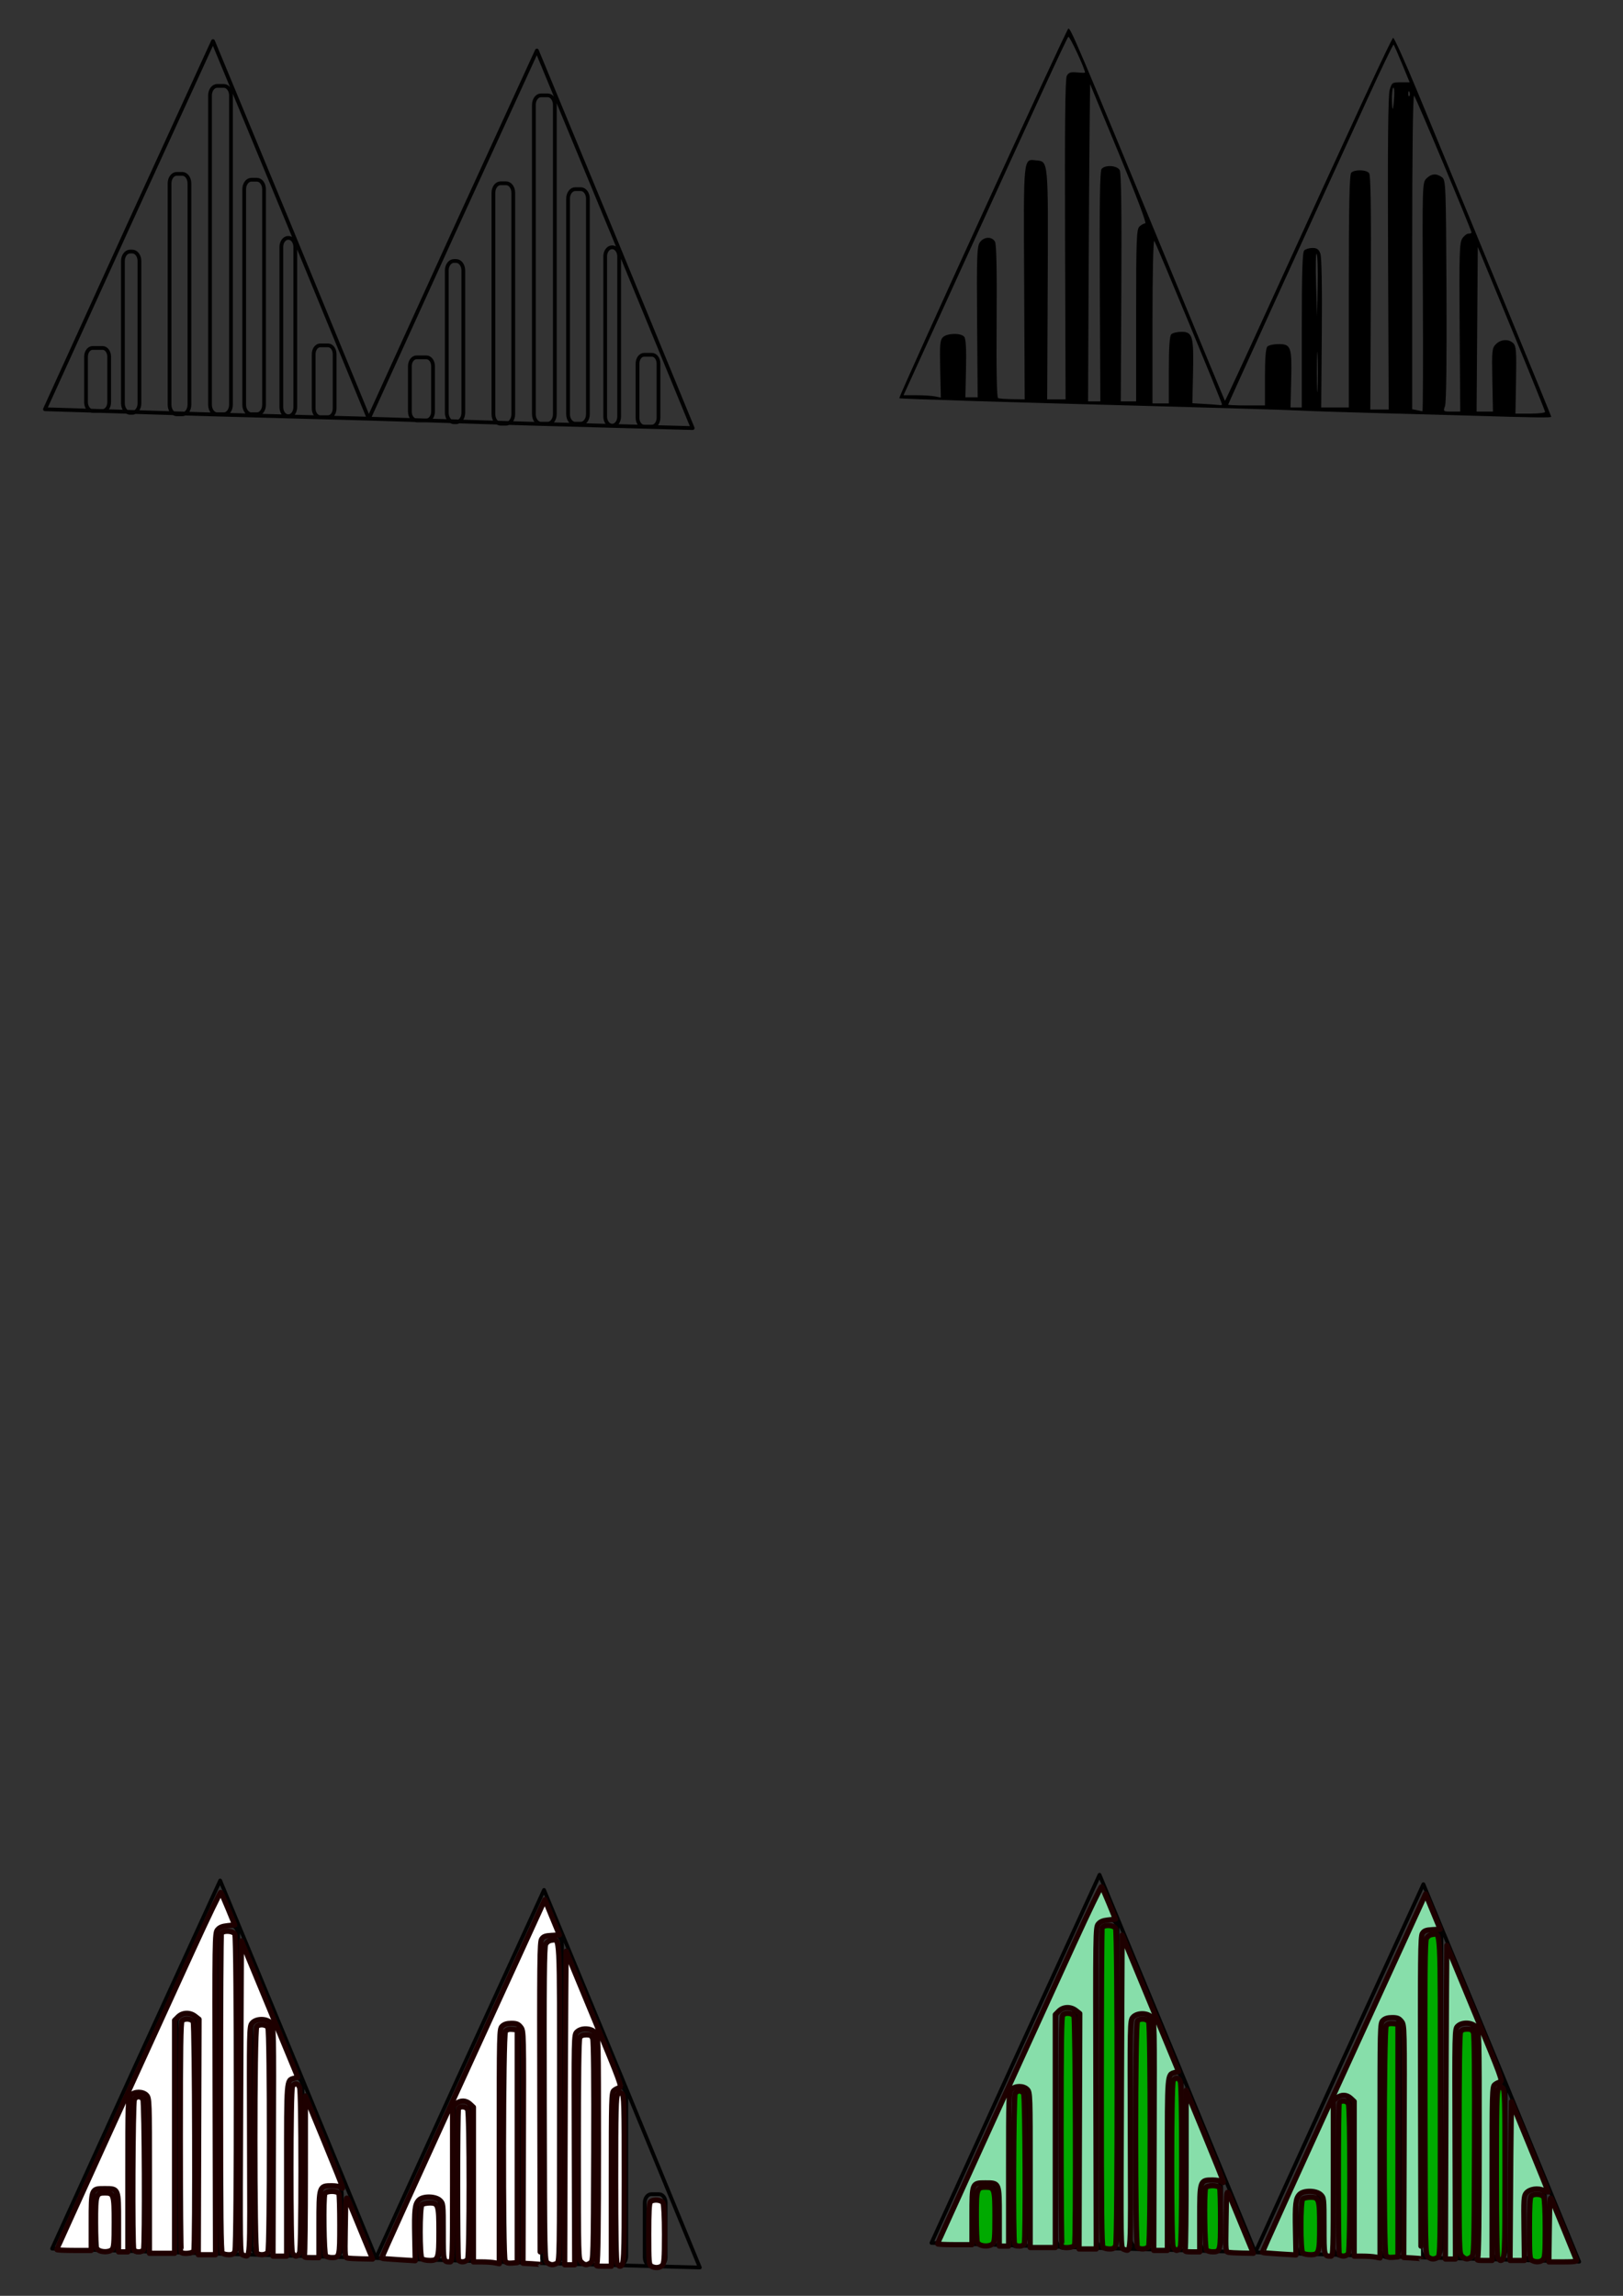 <?xml version="1.0" encoding="UTF-8" standalone="no"?>
<!-- Created with Inkscape (http://www.inkscape.org/) -->

<svg
   width="210mm"
   height="297mm"
   viewBox="0 0 210 297"
   version="1.1"
   id="svg5"
   inkscape:version="1.1.2 (0a00cf5339, 2022-02-04, custom)"
   sodipodi:docname="triangle wavform osc.svg"
   xmlns:inkscape="http://www.inkscape.org/namespaces/inkscape"
   xmlns:sodipodi="http://sodipodi.sourceforge.net/DTD/sodipodi-0.dtd"
   xmlns="http://www.w3.org/2000/svg"
   xmlns:svg="http://www.w3.org/2000/svg">
  <rect x="0" y="0" width="210" height="297" fill="#333333" stroke="none"/>
  <sodipodi:namedview
     id="namedview7"
     pagecolor="#ffffff"
     bordercolor="#666666"
     borderopacity="1.0"
     inkscape:pageshadow="2"
     inkscape:pageopacity="0.0"
     inkscape:pagecheckerboard="0"
     inkscape:document-units="mm"
     showgrid="false"
     inkscape:zoom="1.4254587"
     inkscape:cx="57.876107"
     inkscape:cy="954.42961"
     inkscape:window-width="1680"
     inkscape:window-height="956"
     inkscape:window-x="-11"
     inkscape:window-y="-11"
     inkscape:window-maximized="1"
     inkscape:current-layer="layer1" />
  <defs
     id="defs2">
    <inkscape:path-effect
       effect="spiro"
       id="path-effect1114"
       is_visible="true"
       lpeversion="1" />
    <inkscape:path-effect
       effect="spiro"
       id="path-effect865"
       is_visible="true"
       lpeversion="1" />
    <inkscape:path-effect
       effect="spiro"
       id="path-effect859"
       is_visible="true"
       lpeversion="1" />
  </defs>
  <g
     inkscape:label="Layer 1"
     inkscape:groupmode="layer"
     id="layer1"
     style="display:inline">
    <path
       id="path2214"
       style="fill:none;stroke:#000000;stroke-width:0.49;stroke-linecap:round;stroke-linejoin:round;stroke-opacity:0.955;paint-order:stroke markers fill"
       d="m 53.891,46.231 h 1.284 c 0.474,0 0.856,0.507 0.856,1.138 v 5.879 c 0,0.63 -0.382,1.138 -0.856,1.138 h -1.284 c -0.474,0 -0.856,-0.507 -0.856,-1.138 v -5.879 c 0,-0.63 0.382,-1.138 0.856,-1.138 z m 4.844,-12.469 h 0.285 c 0.514,0 0.927,0.55 0.927,1.233 v 18.394 c 0,0.683 -0.414,1.233 -0.927,1.233 h -0.285 c -0.514,0 -0.927,-0.55 -0.927,-1.233 v -18.394 c 0,-0.683 0.414,-1.233 0.927,-1.233 z m 6.035,-10.05 h 0.716 c 0.514,0 0.927,0.55 0.927,1.233 v 28.634 c 0,0.683 -0.414,1.233 -0.927,1.233 h -0.716 c -0.514,0 -0.927,-0.55 -0.927,-1.233 V 24.944 c 0,-0.683 0.414,-1.233 0.927,-1.233 z m 14.424,8.281 h 0.029 c 0.492,0 0.888,0.527 0.888,1.181 v 20.709 c 0,0.654 -0.396,1.181 -0.888,1.181 h -0.029 c -0.492,0 -0.888,-0.527 -0.888,-1.181 v -20.709 c 0,-0.654 0.396,-1.181 0.888,-1.181 z m -4.765,-7.523 h 0.713 c 0.514,0 0.927,0.55 0.927,1.233 v 27.876 c 0,0.683 -0.414,1.233 -0.927,1.233 h -0.713 c -0.514,0 -0.927,-0.55 -0.927,-1.233 V 25.703 c 0,-0.683 0.414,-1.233 0.927,-1.233 z m -4.423,-12.136 h 0.856 c 0.514,0 0.927,0.55 0.927,1.233 v 40.012 c 0,0.683 -0.414,1.233 -0.927,1.233 h -0.856 c -0.514,0 -0.927,-0.55 -0.927,-1.233 V 13.566 c 0,-0.683 0.414,-1.233 0.927,-1.233 z M 89.624,55.38 68.671,54.81 47.72,54.161 58.568,30.328 69.466,6.536 79.571,30.939 Z m -6.278,-9.482 h 0.999 c 0.474,0 0.856,0.507 0.856,1.138 v 7.016 c 0,0.63 -0.382,1.138 -0.856,1.138 h -0.999 c -0.474,0 -0.856,-0.507 -0.856,-1.138 v -7.016 c 0,-0.63 0.382,-1.138 0.856,-1.138 z m -71.359,-0.886 h 1.284 c 0.474,0 0.856,0.507 0.856,1.138 v 5.879 c 0,0.63 -0.382,1.138 -0.856,1.138 h -1.284 c -0.474,0 -0.856,-0.507 -0.856,-1.138 v -5.879 c 0,-0.63 0.382,-1.138 0.856,-1.138 z m 4.844,-12.469 h 0.285 c 0.514,0 0.927,0.55 0.927,1.233 v 18.394 c 0,0.683 -0.414,1.233 -0.927,1.233 h -0.285 c -0.514,0 -0.927,-0.55 -0.927,-1.233 v -18.394 c 0,-0.683 0.414,-1.233 0.927,-1.233 z m 6.035,-10.05 h 0.716 c 0.514,0 0.927,0.55 0.927,1.233 v 28.634 c 0,0.683 -0.414,1.233 -0.927,1.233 h -0.716 c -0.514,0 -0.927,-0.55 -0.927,-1.233 V 23.725 c 0,-0.683 0.414,-1.233 0.927,-1.233 z m 14.424,8.281 h 0.029 c 0.492,0 0.888,0.527 0.888,1.181 v 20.709 c 0,0.654 -0.396,1.181 -0.888,1.181 h -0.029 c -0.492,0 -0.888,-0.527 -0.888,-1.181 v -20.709 c 0,-0.654 0.396,-1.181 0.888,-1.181 z m -4.765,-7.523 h 0.713 c 0.514,0 0.927,0.55 0.927,1.233 v 27.876 c 0,0.683 -0.414,1.233 -0.927,1.233 h -0.713 c -0.514,0 -0.927,-0.55 -0.927,-1.233 V 24.484 c 0,-0.683 0.414,-1.233 0.927,-1.233 z m -4.423,-12.136 h 0.856 c 0.514,0 0.927,0.55 0.927,1.233 v 40.012 c 0,0.683 -0.414,1.233 -0.927,1.233 h -0.856 c -0.514,0 -0.927,-0.55 -0.927,-1.233 V 12.347 c 0,-0.683 0.414,-1.233 0.927,-1.233 z M 47.72,54.161 26.767,53.591 5.816,52.943 16.664,29.11 27.562,5.317 37.667,29.72 Z m -6.278,-9.482 h 0.999 c 0.474,0 0.856,0.507 0.856,1.138 v 7.016 c 0,0.63 -0.382,1.138 -0.856,1.138 h -0.999 c -0.474,0 -0.856,-0.507 -0.856,-1.138 v -7.016 c 0,-0.63 0.382,-1.138 0.856,-1.138 z" />
    <path
       id="path1265"
       style="fill:none;stroke:#000000;stroke-width:0.49;stroke-linecap:round;stroke-linejoin:round;stroke-opacity:0.955;paint-order:stroke markers fill"
       d="m 54.819,284.187 h 1.284 c 0.474,0 0.856,0.507 0.856,1.138 v 5.879 c 0,0.63 -0.382,1.138 -0.856,1.138 h -1.284 c -0.474,0 -0.856,-0.507 -0.856,-1.138 v -5.879 c 0,-0.63 0.382,-1.138 0.856,-1.138 z m 4.844,-12.469 h 0.285 c 0.514,0 0.927,0.55 0.927,1.233 v 18.394 c 0,0.683 -0.414,1.233 -0.927,1.233 h -0.285 c -0.514,0 -0.927,-0.55 -0.927,-1.233 v -18.394 c 0,-0.683 0.414,-1.233 0.927,-1.233 z m 6.035,-10.05 h 0.716 c 0.514,0 0.927,0.55 0.927,1.233 v 28.634 c 0,0.683 -0.414,1.233 -0.927,1.233 h -0.716 c -0.514,0 -0.927,-0.55 -0.927,-1.233 V 262.9 c 0,-0.683 0.414,-1.233 0.927,-1.233 z m 14.424,8.281 h 0.029 c 0.492,0 0.888,0.527 0.888,1.181 v 20.709 c 0,0.654 -0.396,1.181 -0.888,1.181 h -0.029 c -0.492,0 -0.888,-0.527 -0.888,-1.181 v -20.709 c 0,-0.654 0.396,-1.181 0.888,-1.181 z m -4.765,-7.523 h 0.713 c 0.514,0 0.927,0.55 0.927,1.233 v 27.876 c 0,0.683 -0.414,1.233 -0.927,1.233 h -0.713 c -0.514,0 -0.927,-0.55 -0.927,-1.233 v -27.876 c 0,-0.683 0.414,-1.233 0.927,-1.233 z m -4.423,-12.136 h 0.856 c 0.514,0 0.927,0.55 0.927,1.233 v 40.012 c 0,0.683 -0.414,1.233 -0.927,1.233 h -0.856 c -0.514,0 -0.927,-0.55 -0.927,-1.233 v -40.012 c 0,-0.683 0.414,-1.233 0.927,-1.233 z m 19.617,43.046 -20.953,-0.57 -20.951,-0.648 10.848,-23.833 10.898,-23.793 10.105,24.403 z m -6.278,-9.482 h 0.999 c 0.474,0 0.856,0.507 0.856,1.138 v 7.016 c 0,0.63 -0.382,1.138 -0.856,1.138 h -0.999 c -0.474,0 -0.856,-0.507 -0.856,-1.138 v -7.016 c 0,-0.63 0.382,-1.138 0.856,-1.138 z M 12.915,282.968 h 1.284 c 0.474,0 0.856,0.507 0.856,1.138 v 5.879 c 0,0.63 -0.382,1.138 -0.856,1.138 h -1.284 c -0.474,0 -0.856,-0.507 -0.856,-1.138 v -5.879 c 0,-0.63 0.382,-1.138 0.856,-1.138 z m 4.844,-12.469 h 0.285 c 0.514,0 0.927,0.55 0.927,1.233 v 18.394 c 0,0.683 -0.414,1.233 -0.927,1.233 h -0.285 c -0.514,0 -0.927,-0.55 -0.927,-1.233 v -18.394 c 0,-0.683 0.414,-1.233 0.927,-1.233 z m 6.035,-10.05 h 0.716 c 0.514,0 0.927,0.55 0.927,1.233 v 28.634 c 0,0.683 -0.414,1.233 -0.927,1.233 h -0.716 c -0.514,0 -0.927,-0.55 -0.927,-1.233 v -28.634 c 0,-0.683 0.414,-1.233 0.927,-1.233 z m 14.424,8.281 h 0.029 c 0.492,0 0.888,0.527 0.888,1.181 v 20.709 c 0,0.654 -0.396,1.181 -0.888,1.181 h -0.029 c -0.492,0 -0.888,-0.527 -0.888,-1.181 v -20.709 c 0,-0.654 0.396,-1.181 0.888,-1.181 z m -4.765,-7.523 h 0.713 c 0.514,0 0.927,0.55 0.927,1.233 v 27.876 c 0,0.683 -0.414,1.233 -0.927,1.233 h -0.713 c -0.514,0 -0.927,-0.55 -0.927,-1.233 v -27.876 c 0,-0.683 0.414,-1.233 0.927,-1.233 z m -4.423,-12.136 h 0.856 c 0.514,0 0.927,0.55 0.927,1.233 v 40.012 c 0,0.683 -0.414,1.233 -0.927,1.233 h -0.856 c -0.514,0 -0.927,-0.55 -0.927,-1.233 v -40.012 c 0,-0.683 0.414,-1.233 0.927,-1.233 z m 19.617,43.046 -20.953,-0.57 -20.951,-0.648 10.848,-23.833 10.898,-23.793 10.105,24.403 z m -6.278,-9.482 h 0.999 c 0.474,0 0.856,0.507 0.856,1.138 v 7.016 c 0,0.63 -0.382,1.138 -0.856,1.138 h -0.999 c -0.474,0 -0.856,-0.507 -0.856,-1.138 v -7.016 c 0,-0.63 0.382,-1.138 0.856,-1.138 z" />
    <path
       style="fill:#ffffff;fill-rule:evenodd;stroke:#1e0000;stroke-width:2.559;stroke-linecap:round;stroke-linejoin:round;stroke-opacity:1;paint-order:stroke markers fill"
       d="m 96.994,1043.23 0.183,-57.468 -1.856,-1.46 c -2.574,-2.025 -6.19,-1.912 -8.364,0.262 l -1.722,1.722 v 56.856 56.856 l -6.138,1e-4 h -6.138 v -37.809 c 0,-36.196 -0.057,-37.872 -1.336,-39.286 -1.817,-2.008 -6.033,-2.008 -7.85,-2e-4 -1.279,1.413 -1.336,3.084 -1.336,38.935 v 37.458 h -2.28 -2.28 v -14.273 c 0,-16.812 0.089,-16.595 -6.786,-16.595 -6.571,0 -6.543,-0.07 -6.543,16.366 v 13.8 h -8.418 c -4.63,0 -8.418,-0.182 -8.418,-0.405 0,-0.373 36.189,-79.921 66.732,-146.684 7.09,-15.499 13.106,-27.968 13.367,-27.71 0.262,0.258 1.898,3.942 3.636,8.186 l 3.16,7.717 -3.544,0.378 c -2.575,0.275 -3.908,0.827 -4.872,2.018 -1.288,1.59 -1.322,4.02 -1.143,80.122 l 0.184,78.483 h -4.209 l -4.209,10e-5 z"
       id="path3718"
       transform="scale(0.265)" />
    <path
       style="fill:#ffffff;fill-rule:evenodd;stroke:#1e0000;stroke-width:2.559;stroke-linecap:round;stroke-linejoin:round;stroke-opacity:1;paint-order:stroke markers fill"
       d="m 118.558,1100.804 c -1.395,-0.454 -1.401,-0.92 -1.052,-76.893 l 0.351,-76.436 13.775,33.292 13.775,33.292 -1.848,0.512 c -3.698,1.025 -3.603,-0.149 -3.603,44.87 v 41.958 l -3.332,10e-5 -3.332,2e-4 0.188,-56.03 c 0.182,-54.446 0.149,-56.077 -1.166,-57.701 -1.942,-2.398 -7.327,-2.398 -9.268,0 -1.315,1.624 -1.348,3.254 -1.166,57.701 0.203,60.631 0.441,56.656 -3.32,55.433 z"
       id="path3757"
       transform="scale(0.265)" />
    <path
       style="fill:#ffffff;fill-rule:evenodd;stroke:#1e0000;stroke-width:2.559;stroke-linecap:round;stroke-linejoin:round;stroke-opacity:1;paint-order:stroke markers fill"
       d="m 148.649,1100.992 c 0.234,-0.61 0.435,-18.368 0.446,-39.461 l 0.02,-38.351 9.1,22.042 c 5.005,12.123 9.1,22.367 9.1,22.765 0,0.43 -0.341,0.381 -0.842,-0.119 -0.463,-0.463 -2.466,-0.842 -4.451,-0.842 -6.239,0 -6.282,0.13 -6.282,19.015 v 16.061 h -3.758 c -3.139,0 -3.688,-0.183 -3.332,-1.11 z"
       id="path3796"
       transform="scale(0.265)" />
    <path
       style="fill:#ffffff;fill-rule:evenodd;stroke:#1e0000;stroke-width:2.559;stroke-linecap:round;stroke-linejoin:round;stroke-opacity:1;paint-order:stroke markers fill"
       d="m 169.77,1102.332 c -1.348,-0.269 -1.396,-0.764 -1.213,-12.707 0.306,-20.021 0.07,-19.124 3.085,-11.726 1.415,3.473 4.31,10.497 6.433,15.609 l 3.859,9.295 -5.38,-0.095 c -2.959,-0.053 -6.012,-0.222 -6.783,-0.376 z"
       id="path3835"
       transform="scale(0.265)" />
    <path
       style="fill:#ffffff;fill-rule:evenodd;stroke:#1e0000;stroke-width:2.559;stroke-linecap:round;stroke-linejoin:round;stroke-opacity:1;paint-order:stroke markers fill"
       d="m 48.756,1098.784 c -0.579,-0.22 -1.284,-0.748 -1.568,-1.172 -0.283,-0.424 -0.52,-6.195 -0.526,-12.823 -0.012,-13.453 0.244,-14.256 4.549,-14.256 4.309,0 4.56,0.793 4.56,14.381 0,10.134 -0.185,12.361 -1.102,13.279 -1.09,1.09 -3.872,1.368 -5.913,0.591 z"
       id="path3874"
       transform="scale(0.265)" />
    <path
       style="fill:#ffffff;fill-rule:evenodd;stroke:#1e0000;stroke-width:2.559;stroke-linecap:round;stroke-linejoin:round;stroke-opacity:1;paint-order:stroke markers fill"
       d="m 65.317,1098.186 c -0.77,-2.005 -0.483,-71.834 0.3,-73.299 0.934,-1.746 3.225,-1.746 4.16,0 0.784,1.464 1.07,71.293 0.3,73.299 -0.247,0.644 -1.245,1.11 -2.38,1.11 -1.135,0 -2.133,-0.465 -2.38,-1.11 z"
       id="path3913"
       transform="scale(0.265)" />
    <path
       style="fill:#ffffff;fill-rule:evenodd;stroke:#1e0000;stroke-width:2.559;stroke-linecap:round;stroke-linejoin:round;stroke-opacity:1;paint-order:stroke markers fill"
       d="m 88.51,1099.529 c -0.257,-0.257 -0.468,-25.607 -0.468,-56.333 0,-42.515 0.201,-56.066 0.842,-56.707 1.334,-1.334 4.624,-1.023 5.447,0.515 0.785,1.468 1.076,109.86 0.3,111.883 -0.431,1.123 -5.146,1.618 -6.122,0.642 z"
       id="path3952"
       transform="scale(0.265)" />
    <path
       style="fill:#ffffff;fill-rule:evenodd;stroke:#1e0000;stroke-width:2.559;stroke-linecap:round;stroke-linejoin:round;stroke-opacity:1;paint-order:stroke markers fill"
       d="m 159.037,1101.259 c -0.889,-0.889 -1.263,-28.112 -0.416,-30.319 0.595,-1.551 6.27,-1.551 6.865,0 0.234,0.61 0.426,7.492 0.426,15.293 0,15.417 -0.109,15.867 -3.858,15.867 -1.196,0 -2.554,-0.379 -3.017,-0.842 z"
       id="path3991"
       transform="scale(0.265)" />
    <path
       style="fill:#ffffff;fill-rule:evenodd;stroke:#1e0000;stroke-width:2.559;stroke-linecap:round;stroke-linejoin:round;stroke-opacity:1;paint-order:stroke markers fill"
       d="m 142.744,1099.6 c -0.959,-2.524 -0.92,-79.23 0.042,-81.027 1.017,-1.901 2.69,-1.689 3.5,0.443 0.414,1.09 0.684,16.98 0.684,40.292 0,23.313 -0.27,39.202 -0.684,40.292 -0.376,0.99 -1.173,1.799 -1.771,1.799 -0.598,0 -1.395,-0.81 -1.771,-1.799 z"
       id="path4030"
       transform="scale(0.265)" />
    <path
       style="fill:#ffffff;fill-rule:evenodd;stroke:#1e0000;stroke-width:2.559;stroke-linecap:round;stroke-linejoin:round;stroke-opacity:1;paint-order:stroke markers fill"
       d="m 125.363,1099.857 c -1.219,-1.219 -1.219,-109.342 0,-110.561 1.334,-1.334 4.624,-1.023 5.447,0.515 1.006,1.88 1.006,107.651 0,109.531 -0.823,1.538 -4.113,1.849 -5.447,0.515 z"
       id="path4069"
       transform="scale(0.265)" />
    <path
       style="fill:#ffffff;fill-rule:evenodd;stroke:#1e0000;stroke-width:2.559;stroke-linecap:round;stroke-linejoin:round;stroke-opacity:1;paint-order:stroke markers fill"
       d="m 108.526,1099.857 c -0.645,-0.644 -0.842,-18.882 -0.842,-77.812 0,-42.334 0.192,-77.47 0.426,-78.08 0.648,-1.69 5.629,-1.502 6.565,0.247 0.971,1.814 1.012,152.136 0.042,154.687 -0.545,1.434 -1.158,1.8 -3.017,1.8 -1.283,0 -2.711,-0.379 -3.174,-0.842 z"
       id="path4108"
       transform="scale(0.265)" />
    <path
       style="fill:#ffffff;fill-rule:evenodd;stroke:#1e0000;stroke-width:2.559;stroke-linecap:round;stroke-linejoin:round;stroke-opacity:1;paint-order:stroke markers fill"
       d="m 259.566,1105.094 -4.209,-0.244 0.184,-56.69 c 0.183,-56.528 0.179,-56.695 -1.279,-58.549 -1.188,-1.511 -2.044,-1.859 -4.568,-1.859 -2.171,0 -3.528,0.423 -4.509,1.403 -1.38,1.38 -1.403,2.338 -1.403,58.665 v 57.262 l -2.192,-0.439 c -1.206,-0.241 -4.047,-0.438 -6.314,-0.438 h -4.121 v -37.76 -37.76 l -1.624,-1.525 c -2.004,-1.883 -4.706,-1.955 -6.892,-0.184 l -1.656,1.341 v 37.944 c 0,34.961 -0.092,37.945 -1.17,37.945 -3.391,2e-4 -3.39,0.01 -3.39,-14.685 0,-13.553 -0.033,-13.864 -1.624,-15.359 -2.201,-2.068 -8.262,-2.163 -10.263,-0.161 -1.976,1.976 -2.295,4.794 -2.03,17.9 l 0.237,11.721 -8.068,-0.492 c -4.437,-0.271 -8.17,-0.584 -8.295,-0.695 -0.238,-0.213 16.41,-36.901 54.428,-119.944 12.542,-27.395 23.346,-51.002 24.01,-52.46 l 1.207,-2.652 3.554,8.615 3.554,8.615 -3.809,0.211 c -3.063,0.169 -4.015,0.526 -4.863,1.82 -0.925,1.412 -1.032,11.254 -0.87,80.29 0.101,43.274 0.184,78.62 0.184,78.545 0,-0.074 -1.894,-0.245 -4.209,-0.38 z"
       id="path4147"
       transform="scale(0.265)" />
    <path
       style="fill:#ffffff;fill-rule:evenodd;stroke:#1e0000;stroke-width:2.559;stroke-linecap:round;stroke-linejoin:round;stroke-opacity:1;paint-order:stroke markers fill"
       d="m 206.039,1102.663 c -1.184,-1.184 -1.184,-25.193 0,-26.378 0.463,-0.463 2.207,-0.842 3.876,-0.842 4.075,0 4.402,1.043 4.402,14.031 0,12.988 -0.327,14.03 -4.402,14.03 -1.669,0 -3.413,-0.379 -3.876,-0.842 z"
       id="path4186"
       transform="scale(0.265)" />
    <path
       style="fill:#ffffff;fill-rule:evenodd;stroke:#1e0000;stroke-width:2.559;stroke-linecap:round;stroke-linejoin:round;stroke-opacity:1;paint-order:stroke markers fill"
       d="m 223.863,1103.096 c -0.556,-1.45 -0.556,-72.096 0,-73.546 0.596,-1.554 3.585,-1.389 4.46,0.247 0.999,1.867 0.999,71.184 0,73.051 -0.876,1.636 -3.864,1.802 -4.46,0.247 z"
       id="path4225"
       transform="scale(0.265)" />
    <path
       style="fill:#ffffff;fill-rule:evenodd;stroke:#1e0000;stroke-width:2.559;stroke-linecap:round;stroke-linejoin:round;stroke-opacity:1;paint-order:stroke markers fill"
       d="m 246.633,1103.59 c -1.187,-2.217 -1.032,-110.27 0.16,-111.901 0.638,-0.872 1.629,-1.173 3.332,-1.011 l 2.424,0.231 v 56.824 56.824 l -2.585,0.215 c -1.999,0.166 -2.754,-0.101 -3.332,-1.181 z"
       id="path4264"
       transform="scale(0.265)" />
    <path
       style="fill:#ffffff;fill-rule:evenodd;stroke:#1e0000;stroke-width:2.559;stroke-linecap:round;stroke-linejoin:round;stroke-opacity:1;paint-order:stroke markers fill"
       d="m 267.241,1104.613 c -1.332,-0.974 -1.366,-2.68 -1.532,-77.344 -0.135,-60.462 0.015,-76.713 0.718,-78.102 0.564,-1.113 1.602,-1.836 2.843,-1.98 4.236,-0.49 3.975,-5.685 3.975,79.209 0,76.16 -0.028,77.774 -1.357,78.485 -1.836,0.983 -3.029,0.914 -4.647,-0.269 z"
       id="path4303"
       transform="scale(0.265)" />
    <path
       style="fill:#ffffff;fill-rule:evenodd;stroke:#1e0000;stroke-width:2.559;stroke-linecap:round;stroke-linejoin:round;stroke-opacity:1;paint-order:stroke markers fill"
       d="m 291.46,1104.954 c 0.483,-0.902 0.726,-19.683 0.726,-56.028 0,-54.247 -0.011,-54.685 -1.454,-56.519 -1.884,-2.395 -6.878,-2.636 -9.077,-0.437 -1.394,1.394 -1.409,2.113 -1.228,57.525 l 0.184,56.114 h -2.455 -2.455 l 0.177,-55.245 c 0.097,-30.385 0.255,-64.832 0.351,-76.548 l 0.174,-21.303 13.76,33.229 c 12.747,30.782 13.651,33.246 12.277,33.468 -0.816,0.132 -2.035,0.733 -2.711,1.336 -1.144,1.022 -1.228,3.999 -1.228,43.431 v 42.334 h -3.883 c -3.622,0 -3.834,-0.091 -3.157,-1.357 z"
       id="path4342"
       transform="scale(0.265)" />
    <path
       style="fill:#ffffff;fill-rule:evenodd;stroke:#1e0000;stroke-width:2.559;stroke-linecap:round;stroke-linejoin:round;stroke-opacity:1;paint-order:stroke markers fill"
       d="m 283.768,1104.206 c -1.378,-1.379 -1.403,-2.338 -1.403,-54.765 0,-35.442 0.244,-53.818 0.726,-54.719 0.505,-0.944 1.472,-1.357 3.174,-1.357 1.994,0 2.577,0.34 3.145,1.833 0.446,1.172 0.629,21.056 0.509,55.127 -0.183,51.831 -0.226,53.321 -1.55,54.289 -1.846,1.35 -2.941,1.253 -4.601,-0.407 z"
       id="path4381"
       transform="scale(0.265)" />
    <path
       style="fill:#ffffff;fill-rule:evenodd;stroke:#1e0000;stroke-width:2.559;stroke-linecap:round;stroke-linejoin:round;stroke-opacity:1;paint-order:stroke markers fill"
       d="m 301.331,1104.954 c -0.476,-0.89 -0.726,-15.094 -0.726,-41.256 0,-32.98 0.169,-40.131 0.976,-41.234 0.83,-1.135 1.146,-1.194 2.105,-0.399 1.013,0.841 1.128,5.106 1.128,41.75 0,40.514 -0.104,42.497 -2.22,42.497 -0.295,0 -0.863,-0.611 -1.263,-1.357 z"
       id="path4420"
       transform="scale(0.265)" />
    <path
       style="fill:#ffffff;fill-rule:evenodd;stroke:#1e0000;stroke-width:2.559;stroke-linecap:round;stroke-linejoin:round;stroke-opacity:1;paint-order:stroke markers fill"
       d="m 317.968,1106.254 c -1.108,-0.646 -1.228,-2.165 -1.228,-15.623 0,-10.659 0.24,-15.148 0.842,-15.749 1.371,-1.371 5.316,-1.04 6.149,0.515 0.431,0.806 0.726,7.056 0.726,15.383 0,11.816 -0.174,14.2 -1.102,15.129 -1.252,1.252 -3.574,1.4 -5.387,0.345 z"
       id="path4459"
       transform="scale(0.265)" />
  </g>
  <g
     inkscape:groupmode="layer"
     id="layer2"
     inkscape:label="Layer 2">
    <path
       style="display:inline;fill:#000000;stroke-width:0.265"
       d="m 189.866,53.761 c -3.565,-0.105 -9.34,-0.265 -12.832,-0.355 -3.493,-0.09 -7.6,-0.228 -9.128,-0.305 -1.528,-0.077 -9.267,-0.313 -17.198,-0.524 -20.654,-0.55 -34.25,-0.969 -34.349,-1.059 -0.151,-0.137 21.472,-47.415 21.866,-47.809 0.246,-0.246 1.265,2.154 13.331,31.411 3.781,9.168 6.904,16.699 6.939,16.736 0.035,0.037 2.536,-5.354 5.556,-11.98 11.321,-24.832 15.989,-34.906 16.209,-34.979 0.125,-0.042 1.521,3.051 3.103,6.872 8.809,21.279 17.351,42.025 17.351,42.139 0,0.148 -1.646,0.126 -10.848,-0.146 z m 10.054,-0.472 c 0,-0.121 -1.96,-4.972 -4.355,-10.782 l -4.355,-10.563 -0.077,10.65 -0.077,10.65 1.058,2.65e-4 1.058,2.64e-4 -0.079,-4.089 c -0.074,-3.825 -0.044,-4.124 0.463,-4.631 0.65,-0.65 1.667,-0.702 2.255,-0.114 0.366,0.366 0.417,1.053 0.35,4.763 l -0.078,4.335 1.918,-2.64e-4 c 1.055,-1.94e-4 1.918,-0.099 1.918,-0.22 z M 184.103,38.436 c -0.073,-14.584 -0.067,-14.816 0.463,-15.346 0.631,-0.631 1.294,-0.684 2.008,-0.162 0.496,0.362 0.516,0.869 0.587,14.607 0.045,8.749 -0.026,14.516 -0.185,14.97 -0.255,0.732 -0.248,0.739 0.853,0.739 l 1.111,1.38e-4 -0.077,-10.877 c -0.068,-9.513 -0.025,-10.957 0.337,-11.51 0.228,-0.348 0.59,-0.632 0.805,-0.632 0.215,0 0.391,-0.065 0.391,-0.145 0,-0.321 -7.19,-17.467 -7.423,-17.701 -0.157,-0.158 -0.25,7.322 -0.25,20.156 v 20.407 l 0.595,0.115 c 0.327,0.063 0.655,0.131 0.728,0.151 0.073,0.02 0.099,-6.628 0.058,-14.772 z m -4.504,-5.631 c -0.056,-14.072 0.007,-20.475 0.209,-21.167 0.278,-0.95 0.339,-0.992 1.439,-0.992 h 1.149 l -0.982,-2.38 c -0.54,-1.309 -1.033,-2.431 -1.096,-2.494 -0.063,-0.063 -1.65,3.241 -3.527,7.341 -9.368,20.46 -17.881,39.138 -17.881,39.232 0,0.058 1.072,0.105 2.381,0.105 h 2.381 v -3.651 c 0,-2.487 0.101,-3.752 0.318,-3.969 0.175,-0.175 0.825,-0.318 1.446,-0.318 1.602,0 1.734,0.378 1.63,4.651 l -0.086,3.552 0.728,-2.65e-4 0.728,-2.64e-4 V 42.714 c 0,-7.426 0.082,-10.083 0.318,-10.319 0.175,-0.175 0.654,-0.318 1.065,-0.318 0.568,0 0.812,0.171 1.018,0.711 0.171,0.451 0.242,4.226 0.192,10.319 l -0.078,9.608 1.786,-1.59e-4 1.786,-1.59e-4 V 37.686 c 0,-11.336 0.078,-15.106 0.318,-15.346 0.432,-0.432 1.929,-0.402 2.3,0.046 0.219,0.264 0.282,4.47 0.231,15.478 l -0.07,15.115 1.191,10e-6 1.191,1.3e-5 z M 158.116,52.325 c 0,-0.28 -8.554,-20.928 -8.766,-21.16 -0.13,-0.142 -0.229,4.362 -0.229,10.385 v 10.636 h 1.058 1.058 v -4.313 c 0,-3.002 0.097,-4.409 0.318,-4.63 0.175,-0.175 0.773,-0.318 1.329,-0.318 1.426,0 1.589,0.59 1.483,5.347 l -0.087,3.892 1.587,0.092 c 0.873,0.051 1.736,0.115 1.918,0.143 0.182,0.028 0.331,-0.005 0.331,-0.074 z m 12.368,-6.278 c -0.049,-1.207 -0.09,-0.29 -0.09,2.038 -2.6e-4,2.328 0.04,3.316 0.089,2.195 0.05,-1.121 0.05,-3.026 5.3e-4,-4.233 z m -28.181,-8.976 c -0.051,-10.812 0.011,-14.949 0.231,-15.214 0.47,-0.567 2.018,-0.461 2.35,0.161 0.19,0.356 0.257,5.24 0.208,15.214 l -0.073,14.69 0.992,-7.1e-5 0.992,-7.2e-5 v -11.094 c 0,-9.732 0.051,-11.145 0.416,-11.509 0.229,-0.229 0.57,-0.416 0.758,-0.416 0.213,0 -1.063,-3.389 -3.392,-9.01 l -3.735,-9.01 -0.065,5.637 c -0.036,3.1 -0.096,12.334 -0.132,20.519 l -0.067,14.883 0.794,-1.9e-5 0.794,-1.8e-5 z m -9.789,-0.472 c -0.078,-16.708 -0.148,-16.02 1.619,-15.846 1.518,0.149 1.502,-0.026 1.429,16.154 l -0.067,14.751 1.191,-5.8e-5 1.191,-5.8e-5 -0.069,-20.649 c -0.049,-14.624 0.015,-20.807 0.221,-21.192 0.234,-0.437 0.493,-0.524 1.326,-0.445 0.569,0.054 1.035,0.063 1.035,0.02 0,-0.492 -2.002,-4.785 -2.159,-4.629 -0.222,0.222 -3.597,7.536 -14.65,31.747 l -6.673,14.618 h 1.654 c 0.91,0 1.996,0.069 2.414,0.153 l 0.761,0.153 -0.086,-3.686 c -0.073,-3.143 -0.021,-3.75 0.35,-4.121 0.537,-0.537 2.332,-0.577 2.76,-0.06 0.215,0.259 0.286,1.526 0.231,4.101 l -0.08,3.727 0.794,-2.65e-4 0.794,-2.64e-4 -0.073,-9.694 c -0.063,-8.387 -0.017,-9.778 0.337,-10.319 0.508,-0.775 1.592,-0.83 1.982,-0.101 0.187,0.349 0.256,3.794 0.208,10.319 -0.047,6.349 0.021,9.834 0.192,9.907 0.146,0.061 0.979,0.121 1.852,0.132 l 1.587,0.021 -0.07,-15.058 z M 170.361,32.838 c -0.113,-0.114 -0.147,1.663 -0.074,3.948 l 0.131,4.155 0.074,-3.948 c 0.041,-2.172 -0.018,-4.041 -0.131,-4.155 z m 10.034,-20.381 c 0.043,-0.677 -0.01,-1.176 -0.119,-1.109 -0.109,0.067 -0.185,0.8 -0.168,1.628 0.034,1.647 0.163,1.413 0.287,-0.52 z m 1.98,-0.538 c -0.085,-0.211 -0.147,-0.148 -0.16,0.16 -0.011,0.279 0.051,0.435 0.139,0.347 0.088,-0.088 0.097,-0.316 0.021,-0.507 z"
       id="path1165" />
  </g>
  <g
     inkscape:groupmode="layer"
     id="layer3"
     inkscape:label="Layer 3" />
  <g
     inkscape:groupmode="layer"
     id="layer4"
     inkscape:label="Layer 4">
    <g
       id="g3609"
       style="display:inline">
      <path
         id="path1267"
         style="fill:none;stroke:#000000;stroke-width:0.49;stroke-linecap:round;stroke-linejoin:round;stroke-opacity:0.955;paint-order:stroke markers fill"
         d="m 168.6,283.444 h 1.284 c 0.474,0 0.856,0.507 0.856,1.138 v 5.879 c 0,0.63 -0.382,1.138 -0.856,1.138 h -1.284 c -0.474,0 -0.856,-0.507 -0.856,-1.138 v -5.879 c 0,-0.63 0.382,-1.138 0.856,-1.138 z m 4.844,-12.469 h 0.285 c 0.514,0 0.927,0.55 0.927,1.233 v 18.394 c 0,0.683 -0.414,1.233 -0.927,1.233 h -0.285 c -0.514,0 -0.927,-0.55 -0.927,-1.233 v -18.394 c 0,-0.683 0.414,-1.233 0.927,-1.233 z m 6.035,-10.05 h 0.716 c 0.514,0 0.927,0.55 0.927,1.233 v 28.634 c 0,0.683 -0.414,1.233 -0.927,1.233 h -0.716 c -0.514,0 -0.927,-0.55 -0.927,-1.233 v -28.634 c 0,-0.683 0.414,-1.233 0.927,-1.233 z m 14.424,8.281 h 0.029 c 0.492,0 0.888,0.527 0.888,1.181 v 20.709 c 0,0.654 -0.396,1.181 -0.888,1.181 h -0.029 c -0.492,0 -0.888,-0.527 -0.888,-1.181 v -20.709 c 0,-0.654 0.396,-1.181 0.888,-1.181 z m -4.765,-7.523 h 0.713 c 0.514,0 0.927,0.55 0.927,1.233 v 27.876 c 0,0.683 -0.414,1.233 -0.927,1.233 h -0.713 c -0.514,0 -0.927,-0.55 -0.927,-1.233 v -27.876 c 0,-0.683 0.414,-1.233 0.927,-1.233 z m -4.423,-12.136 h 0.856 c 0.514,0 0.927,0.55 0.927,1.233 v 40.012 c 0,0.683 -0.414,1.233 -0.927,1.233 h -0.856 c -0.514,0 -0.927,-0.55 -0.927,-1.233 v -40.012 c 0,-0.683 0.414,-1.233 0.927,-1.233 z m 19.617,43.046 -20.953,-0.57 -20.951,-0.648 10.848,-23.833 10.898,-23.793 10.105,24.403 z m -6.278,-9.482 h 0.999 c 0.474,0 0.856,0.507 0.856,1.138 v 7.016 c 0,0.63 -0.382,1.138 -0.856,1.138 h -0.999 c -0.474,0 -0.856,-0.507 -0.856,-1.138 v -7.016 c 0,-0.63 0.382,-1.138 0.856,-1.138 z m -71.359,-0.886 h 1.284 c 0.474,0 0.856,0.507 0.856,1.138 v 5.879 c 0,0.63 -0.382,1.138 -0.856,1.138 h -1.284 c -0.474,0 -0.856,-0.507 -0.856,-1.138 v -5.879 c 0,-0.63 0.382,-1.138 0.856,-1.138 z m 4.844,-12.469 h 0.285 c 0.514,0 0.927,0.55 0.927,1.233 v 18.394 c 0,0.683 -0.414,1.233 -0.927,1.233 h -0.285 c -0.514,0 -0.927,-0.55 -0.927,-1.233 V 270.989 c 0,-0.683 0.414,-1.233 0.927,-1.233 z m 6.035,-10.05 h 0.716 c 0.514,0 0.927,0.55 0.927,1.233 v 28.634 c 0,0.683 -0.414,1.233 -0.927,1.233 h -0.716 c -0.514,0 -0.927,-0.55 -0.927,-1.233 v -28.634 c 0,-0.683 0.414,-1.233 0.927,-1.233 z m 14.424,8.281 h 0.029 c 0.492,0 0.888,0.527 0.888,1.181 v 20.709 c 0,0.654 -0.396,1.181 -0.888,1.181 h -0.029 c -0.492,0 -0.888,-0.527 -0.888,-1.181 V 269.168 c 0,-0.654 0.396,-1.181 0.888,-1.181 z m -4.765,-7.523 h 0.713 c 0.514,0 0.927,0.55 0.927,1.233 v 27.876 c 0,0.683 -0.414,1.233 -0.927,1.233 h -0.713 c -0.514,0 -0.927,-0.55 -0.927,-1.233 v -27.876 c 0,-0.683 0.414,-1.233 0.927,-1.233 z m -4.423,-12.136 h 0.856 c 0.514,0 0.927,0.55 0.927,1.233 v 40.012 c 0,0.683 -0.414,1.233 -0.927,1.233 h -0.856 c -0.514,0 -0.927,-0.55 -0.927,-1.233 V 249.561 c 0,-0.683 0.414,-1.233 0.927,-1.233 z m 19.617,43.046 -20.953,-0.57 -20.951,-0.648 10.848,-23.833 10.898,-23.793 10.105,24.403 z m -6.278,-9.482 h 0.999 c 0.474,0 0.856,0.507 0.856,1.138 v 7.016 c 0,0.63 -0.382,1.138 -0.856,1.138 h -0.999 c -0.474,0 -0.856,-0.507 -0.856,-1.138 v -7.016 c 0,-0.63 0.382,-1.138 0.856,-1.138 z" />
      <path
         style="fill:#87deaa;fill-rule:evenodd;stroke:#1e0000;stroke-width:2.559;stroke-linecap:round;stroke-linejoin:round;stroke-opacity:1;paint-order:stroke markers fill"
         d="m 721.497,1102.148 c 0.483,-0.902 0.726,-19.683 0.726,-56.028 0,-54.247 -0.011,-54.685 -1.454,-56.519 -1.884,-2.395 -6.878,-2.636 -9.077,-0.437 -1.394,1.394 -1.409,2.113 -1.228,57.525 l 0.184,56.114 -2.455,10e-5 h -2.455 l 0.177,-55.245 c 0.097,-30.385 0.255,-64.832 0.351,-76.548 l 0.174,-21.303 13.76,33.229 c 12.747,30.782 13.651,33.246 12.277,33.468 -0.816,0.132 -2.035,0.733 -2.711,1.336 -1.144,1.022 -1.228,3.998 -1.228,43.431 v 42.334 h -3.883 c -3.622,0 -3.834,-0.091 -3.157,-1.357 z"
         id="path2313"
         transform="scale(0.265)" />
      <path
         style="fill:#87deaa;fill-rule:evenodd;stroke:#1e0000;stroke-width:2.559;stroke-linecap:round;stroke-linejoin:round;stroke-opacity:1;paint-order:stroke markers fill"
         d="m 689.603,1102.288 -4.209,-0.244 0.184,-56.69 c 0.183,-56.528 0.179,-56.695 -1.279,-58.549 -1.188,-1.511 -2.044,-1.859 -4.568,-1.859 -2.171,0 -3.529,0.423 -4.509,1.403 -1.38,1.38 -1.403,2.338 -1.403,58.665 v 57.262 l -2.192,-0.439 c -1.206,-0.241 -4.047,-0.438 -6.314,-0.438 h -4.121 v -37.76 -37.76 l -1.624,-1.525 c -2.004,-1.883 -4.706,-1.955 -6.892,-0.184 l -1.656,1.341 v 37.944 c 0,34.961 -0.092,37.945 -1.17,37.945 -3.391,2e-4 -3.39,0.01 -3.39,-14.685 0,-13.553 -0.033,-13.864 -1.624,-15.359 -2.201,-2.068 -8.262,-2.163 -10.263,-0.161 -1.976,1.976 -2.295,4.794 -2.03,17.9 l 0.237,11.721 -8.068,-0.492 c -4.437,-0.271 -8.17,-0.584 -8.295,-0.695 -0.239,-0.213 16.41,-36.901 54.428,-119.944 12.542,-27.395 23.346,-51.002 24.01,-52.46 l 1.207,-2.652 3.554,8.615 3.554,8.615 -3.809,0.211 c -3.063,0.169 -4.015,0.526 -4.863,1.82 -0.925,1.412 -1.032,11.254 -0.87,80.29 0.101,43.274 0.184,78.62 0.184,78.546 0,-0.074 -1.894,-0.245 -4.209,-0.38 z"
         id="path2611"
         transform="scale(0.265)" />
      <path
         style="fill:#87deaa;fill-rule:evenodd;stroke:#1e0000;stroke-width:2.559;stroke-linecap:round;stroke-linejoin:round;stroke-opacity:1;paint-order:stroke markers fill"
         d="m 737.485,1075.268 c 0.098,-15.53 0.256,-32.972 0.351,-38.76 l 0.172,-10.523 8.944,21.791 c 4.919,11.985 8.944,21.984 8.944,22.22 0,0.236 -0.975,-0.057 -2.166,-0.651 -2.781,-1.387 -6.881,-0.776 -8.558,1.275 -1.134,1.388 -1.234,3.02 -1.052,17.209 l 0.2,15.676 -3.508,-3e-4 -3.508,-3e-4 z"
         id="path2650"
         transform="scale(0.265)" />
      <path
         style="fill:#87deaa;fill-rule:evenodd;stroke:#1e0000;stroke-width:2.559;stroke-linecap:round;stroke-linejoin:round;stroke-opacity:1;paint-order:stroke markers fill"
         d="m 756.465,1087.896 c 0.203,-15.258 0.285,-16.153 1.275,-13.856 0.936,2.172 11.12,27.036 11.997,29.289 0.259,0.665 -1.328,0.877 -6.574,0.877 l -6.915,6e-4 z"
         id="path2689"
         transform="scale(0.265)" />
      <path
         style="fill:#87deaa;fill-rule:evenodd;stroke:#1e0000;stroke-width:2.559;stroke-linecap:round;stroke-linejoin:round;stroke-opacity:1;paint-order:stroke markers fill"
         d="m 527.031,1040.424 0.183,-57.468 -1.856,-1.46 c -2.574,-2.025 -6.19,-1.912 -8.364,0.262 l -1.722,1.722 v 56.856 56.856 h -6.138 l -6.138,10e-5 v -37.809 c 0,-36.196 -0.057,-37.872 -1.336,-39.286 -1.817,-2.008 -6.033,-2.008 -7.85,-1e-4 -1.279,1.413 -1.336,3.084 -1.336,38.935 v 37.458 h -2.28 -2.28 v -14.273 c 0,-16.812 0.089,-16.595 -6.786,-16.595 -6.571,0 -6.543,-0.07 -6.543,16.366 v 13.8 h -8.418 c -4.63,0 -8.418,-0.182 -8.418,-0.405 0,-0.373 36.189,-79.921 66.732,-146.684 7.09,-15.499 13.106,-27.968 13.367,-27.71 0.262,0.258 1.898,3.942 3.636,8.186 l 3.16,7.717 -3.544,0.378 c -2.575,0.275 -3.908,0.827 -4.872,2.018 -1.288,1.59 -1.322,4.02 -1.143,80.122 l 0.184,78.483 h -4.209 -4.209 z"
         id="path2728"
         transform="scale(0.265)" />
      <path
         style="fill:#87deaa;fill-rule:evenodd;stroke:#1e0000;stroke-width:2.559;stroke-linecap:round;stroke-linejoin:round;stroke-opacity:1;paint-order:stroke markers fill"
         d="m 548.595,1097.998 c -1.395,-0.454 -1.401,-0.92 -1.052,-76.893 l 0.351,-76.436 13.775,33.292 13.775,33.292 -1.848,0.512 c -3.698,1.025 -3.603,-0.149 -3.603,44.87 v 41.958 l -3.332,1e-4 -3.332,10e-5 0.188,-56.029 c 0.182,-54.446 0.149,-56.077 -1.166,-57.701 -1.942,-2.398 -7.327,-2.398 -9.268,0 -1.315,1.624 -1.348,3.254 -1.166,57.701 0.203,60.631 0.441,56.656 -3.32,55.433 z"
         id="path2767"
         transform="scale(0.265)" />
      <path
         style="fill:#87deaa;fill-rule:evenodd;stroke:#1e0000;stroke-width:2.559;stroke-linecap:round;stroke-linejoin:round;stroke-opacity:1;paint-order:stroke markers fill"
         d="m 578.686,1098.186 c 0.234,-0.61 0.435,-18.368 0.446,-39.461 l 0.02,-38.351 9.1,22.042 c 5.005,12.123 9.1,22.367 9.1,22.765 0,0.43 -0.341,0.381 -0.842,-0.119 -0.463,-0.463 -2.466,-0.842 -4.451,-0.842 -6.239,0 -6.282,0.13 -6.282,19.015 v 16.061 h -3.758 c -3.139,0 -3.688,-0.183 -3.332,-1.11 z"
         id="path2806"
         transform="scale(0.265)" />
      <path
         style="fill:#87deaa;fill-rule:evenodd;stroke:#1e0000;stroke-width:2.559;stroke-linecap:round;stroke-linejoin:round;stroke-opacity:1;paint-order:stroke markers fill"
         d="m 599.807,1099.525 c -1.348,-0.269 -1.396,-0.764 -1.213,-12.707 0.306,-20.021 0.07,-19.123 3.085,-11.726 1.415,3.473 4.31,10.497 6.433,15.609 l 3.859,9.295 -5.38,-0.095 c -2.959,-0.053 -6.012,-0.222 -6.783,-0.376 z"
         id="path2884"
         transform="scale(0.265)" />
      <path
         style="fill:#00aa00;fill-rule:evenodd;stroke:#1e0000;stroke-width:2.559;stroke-linecap:round;stroke-linejoin:round;stroke-opacity:1;paint-order:stroke markers fill"
         d="m 748.005,1103.448 c -1.108,-0.645 -1.228,-2.165 -1.228,-15.623 0,-10.659 0.24,-15.148 0.842,-15.749 1.371,-1.371 5.316,-1.04 6.149,0.515 0.431,0.805 0.726,7.056 0.726,15.383 0,11.816 -0.174,14.2 -1.102,15.129 -1.252,1.252 -3.574,1.4 -5.387,0.345 z"
         id="path2960"
         transform="scale(0.265)" />
      <path
         style="fill:#00aa00;fill-rule:evenodd;stroke:#1e0000;stroke-width:2.559;stroke-linecap:round;stroke-linejoin:round;stroke-opacity:1;paint-order:stroke markers fill"
         d="m 731.368,1102.148 c -0.476,-0.89 -0.726,-15.094 -0.726,-41.256 0,-32.98 0.169,-40.131 0.976,-41.234 0.83,-1.135 1.146,-1.194 2.105,-0.399 1.013,0.841 1.128,5.106 1.128,41.75 0,40.514 -0.104,42.497 -2.22,42.497 -0.295,0 -0.863,-0.611 -1.263,-1.357 z"
         id="path2999"
         transform="scale(0.265)" />
      <path
         style="fill:#00aa00;fill-rule:evenodd;stroke:#1e0000;stroke-width:2.559;stroke-linecap:round;stroke-linejoin:round;stroke-opacity:1;paint-order:stroke markers fill"
         d="m 713.805,1101.4 c -1.378,-1.379 -1.403,-2.338 -1.403,-54.765 0,-35.442 0.244,-53.818 0.726,-54.719 0.505,-0.944 1.472,-1.357 3.174,-1.357 1.994,0 2.577,0.34 3.145,1.833 0.446,1.172 0.629,21.056 0.509,55.127 -0.183,51.831 -0.226,53.321 -1.55,54.289 -1.846,1.35 -2.941,1.253 -4.601,-0.407 z"
         id="path3038"
         transform="scale(0.265)" />
      <path
         style="fill:#00aa00;fill-rule:evenodd;stroke:#1e0000;stroke-width:2.559;stroke-linecap:round;stroke-linejoin:round;stroke-opacity:1;paint-order:stroke markers fill"
         d="m 697.278,1101.807 c -1.332,-0.974 -1.366,-2.68 -1.532,-77.344 -0.135,-60.462 0.015,-76.713 0.718,-78.102 0.564,-1.113 1.602,-1.836 2.843,-1.98 4.236,-0.49 3.975,-5.685 3.975,79.209 0,76.16 -0.028,77.774 -1.357,78.485 -1.836,0.983 -3.029,0.914 -4.647,-0.269 z"
         id="path3077"
         transform="scale(0.265)" />
      <path
         style="fill:#00aa00;fill-rule:evenodd;stroke:#1e0000;stroke-width:2.559;stroke-linecap:round;stroke-linejoin:round;stroke-opacity:1;paint-order:stroke markers fill"
         d="m 676.67,1100.784 c -1.187,-2.217 -1.032,-110.27 0.16,-111.901 0.638,-0.872 1.629,-1.173 3.332,-1.011 l 2.424,0.231 v 56.824 56.824 l -2.585,0.215 c -1.999,0.166 -2.754,-0.101 -3.332,-1.181 z"
         id="path3116"
         transform="scale(0.265)" />
      <path
         style="fill:#00aa00;fill-rule:evenodd;stroke:#1e0000;stroke-width:2.559;stroke-linecap:round;stroke-linejoin:round;stroke-opacity:1;paint-order:stroke markers fill"
         d="m 653.9,1100.29 c -0.556,-1.45 -0.556,-72.096 0,-73.546 0.596,-1.554 3.585,-1.389 4.46,0.247 0.999,1.867 0.999,71.184 0,73.051 -0.876,1.636 -3.864,1.802 -4.46,0.247 z"
         id="path3155"
         transform="scale(0.265)" />
      <path
         style="fill:#00aa00;fill-rule:evenodd;stroke:#1e0000;stroke-width:2.559;stroke-linecap:round;stroke-linejoin:round;stroke-opacity:1;paint-order:stroke markers fill"
         d="m 636.076,1099.857 c -1.184,-1.184 -1.184,-25.193 0,-26.378 0.463,-0.463 2.207,-0.842 3.876,-0.842 4.075,0 4.402,1.043 4.402,14.031 0,12.988 -0.327,14.03 -4.402,14.03 -1.669,0 -3.413,-0.379 -3.876,-0.842 z"
         id="path3194"
         transform="scale(0.265)" />
      <path
         style="fill:#00aa00;fill-rule:evenodd;stroke:#1e0000;stroke-width:2.559;stroke-linecap:round;stroke-linejoin:round;stroke-opacity:1;paint-order:stroke markers fill"
         d="m 589.074,1098.453 c -0.889,-0.889 -1.263,-28.112 -0.416,-30.319 0.595,-1.551 6.27,-1.551 6.865,0 0.234,0.61 0.426,7.492 0.426,15.293 0,15.417 -0.109,15.867 -3.858,15.867 -1.196,0 -2.554,-0.379 -3.017,-0.842 z"
         id="path3233"
         transform="scale(0.265)" />
      <path
         style="fill:#00aa00;fill-rule:evenodd;stroke:#1e0000;stroke-width:2.559;stroke-linecap:round;stroke-linejoin:round;stroke-opacity:1;paint-order:stroke markers fill"
         d="m 572.781,1096.794 c -0.959,-2.523 -0.92,-79.23 0.042,-81.027 1.017,-1.901 2.69,-1.689 3.5,0.443 0.414,1.09 0.684,16.98 0.684,40.292 0,23.313 -0.27,39.202 -0.684,40.292 -0.376,0.99 -1.173,1.8 -1.771,1.8 -0.598,0 -1.395,-0.81 -1.771,-1.8 z"
         id="path3272"
         transform="scale(0.265)" />
      <path
         style="fill:#00aa00;fill-rule:evenodd;stroke:#1e0000;stroke-width:2.559;stroke-linecap:round;stroke-linejoin:round;stroke-opacity:1;paint-order:stroke markers fill"
         d="m 555.4,1097.05 c -1.219,-1.219 -1.219,-109.342 0,-110.561 1.334,-1.334 4.624,-1.023 5.447,0.515 1.006,1.88 1.006,107.651 0,109.531 -0.823,1.538 -4.113,1.849 -5.447,0.515 z"
         id="path3311"
         transform="scale(0.265)" />
      <path
         style="fill:#00aa00;fill-rule:evenodd;stroke:#1e0000;stroke-width:2.559;stroke-linecap:round;stroke-linejoin:round;stroke-opacity:1;paint-order:stroke markers fill"
         d="m 538.563,1097.05 c -0.645,-0.645 -0.842,-18.882 -0.842,-77.812 0,-42.334 0.192,-77.47 0.426,-78.08 0.648,-1.69 5.629,-1.502 6.565,0.247 0.971,1.814 1.012,152.136 0.042,154.687 -0.545,1.434 -1.158,1.8 -3.017,1.8 -1.283,0 -2.711,-0.379 -3.174,-0.842 z"
         id="path3350"
         transform="scale(0.265)" />
      <path
         style="fill:#00aa00;fill-rule:evenodd;stroke:#1e0000;stroke-width:2.559;stroke-linecap:round;stroke-linejoin:round;stroke-opacity:1;paint-order:stroke markers fill"
         d="m 518.547,1096.723 c -0.257,-0.257 -0.468,-25.607 -0.468,-56.333 0,-42.515 0.201,-56.066 0.842,-56.707 1.334,-1.334 4.624,-1.023 5.447,0.515 0.785,1.467 1.076,109.86 0.3,111.883 -0.431,1.123 -5.146,1.618 -6.122,0.642 z"
         id="path3389"
         transform="scale(0.265)" />
      <path
         style="fill:#00aa00;fill-rule:evenodd;stroke:#1e0000;stroke-width:2.559;stroke-linecap:round;stroke-linejoin:round;stroke-opacity:1;paint-order:stroke markers fill"
         d="m 495.354,1095.38 c -0.77,-2.005 -0.483,-71.834 0.3,-73.299 0.934,-1.746 3.225,-1.746 4.16,0 0.784,1.464 1.07,71.293 0.3,73.299 -0.247,0.644 -1.245,1.11 -2.38,1.11 -1.135,0 -2.133,-0.465 -2.38,-1.11 z"
         id="path3428"
         transform="scale(0.265)" />
      <path
         style="fill:#00aa00;fill-rule:evenodd;stroke:#1e0000;stroke-width:2.559;stroke-linecap:round;stroke-linejoin:round;stroke-opacity:1;paint-order:stroke markers fill"
         d="m 478.793,1095.978 c -0.579,-0.22 -1.284,-0.748 -1.568,-1.172 -0.283,-0.424 -0.52,-6.195 -0.526,-12.823 -0.012,-13.453 0.244,-14.256 4.549,-14.256 4.309,0 4.56,0.793 4.56,14.381 0,10.134 -0.185,12.361 -1.102,13.279 -1.09,1.09 -3.872,1.368 -5.913,0.591 z"
         id="path3467"
         transform="scale(0.265)" />
    </g>
  </g>
</svg>
